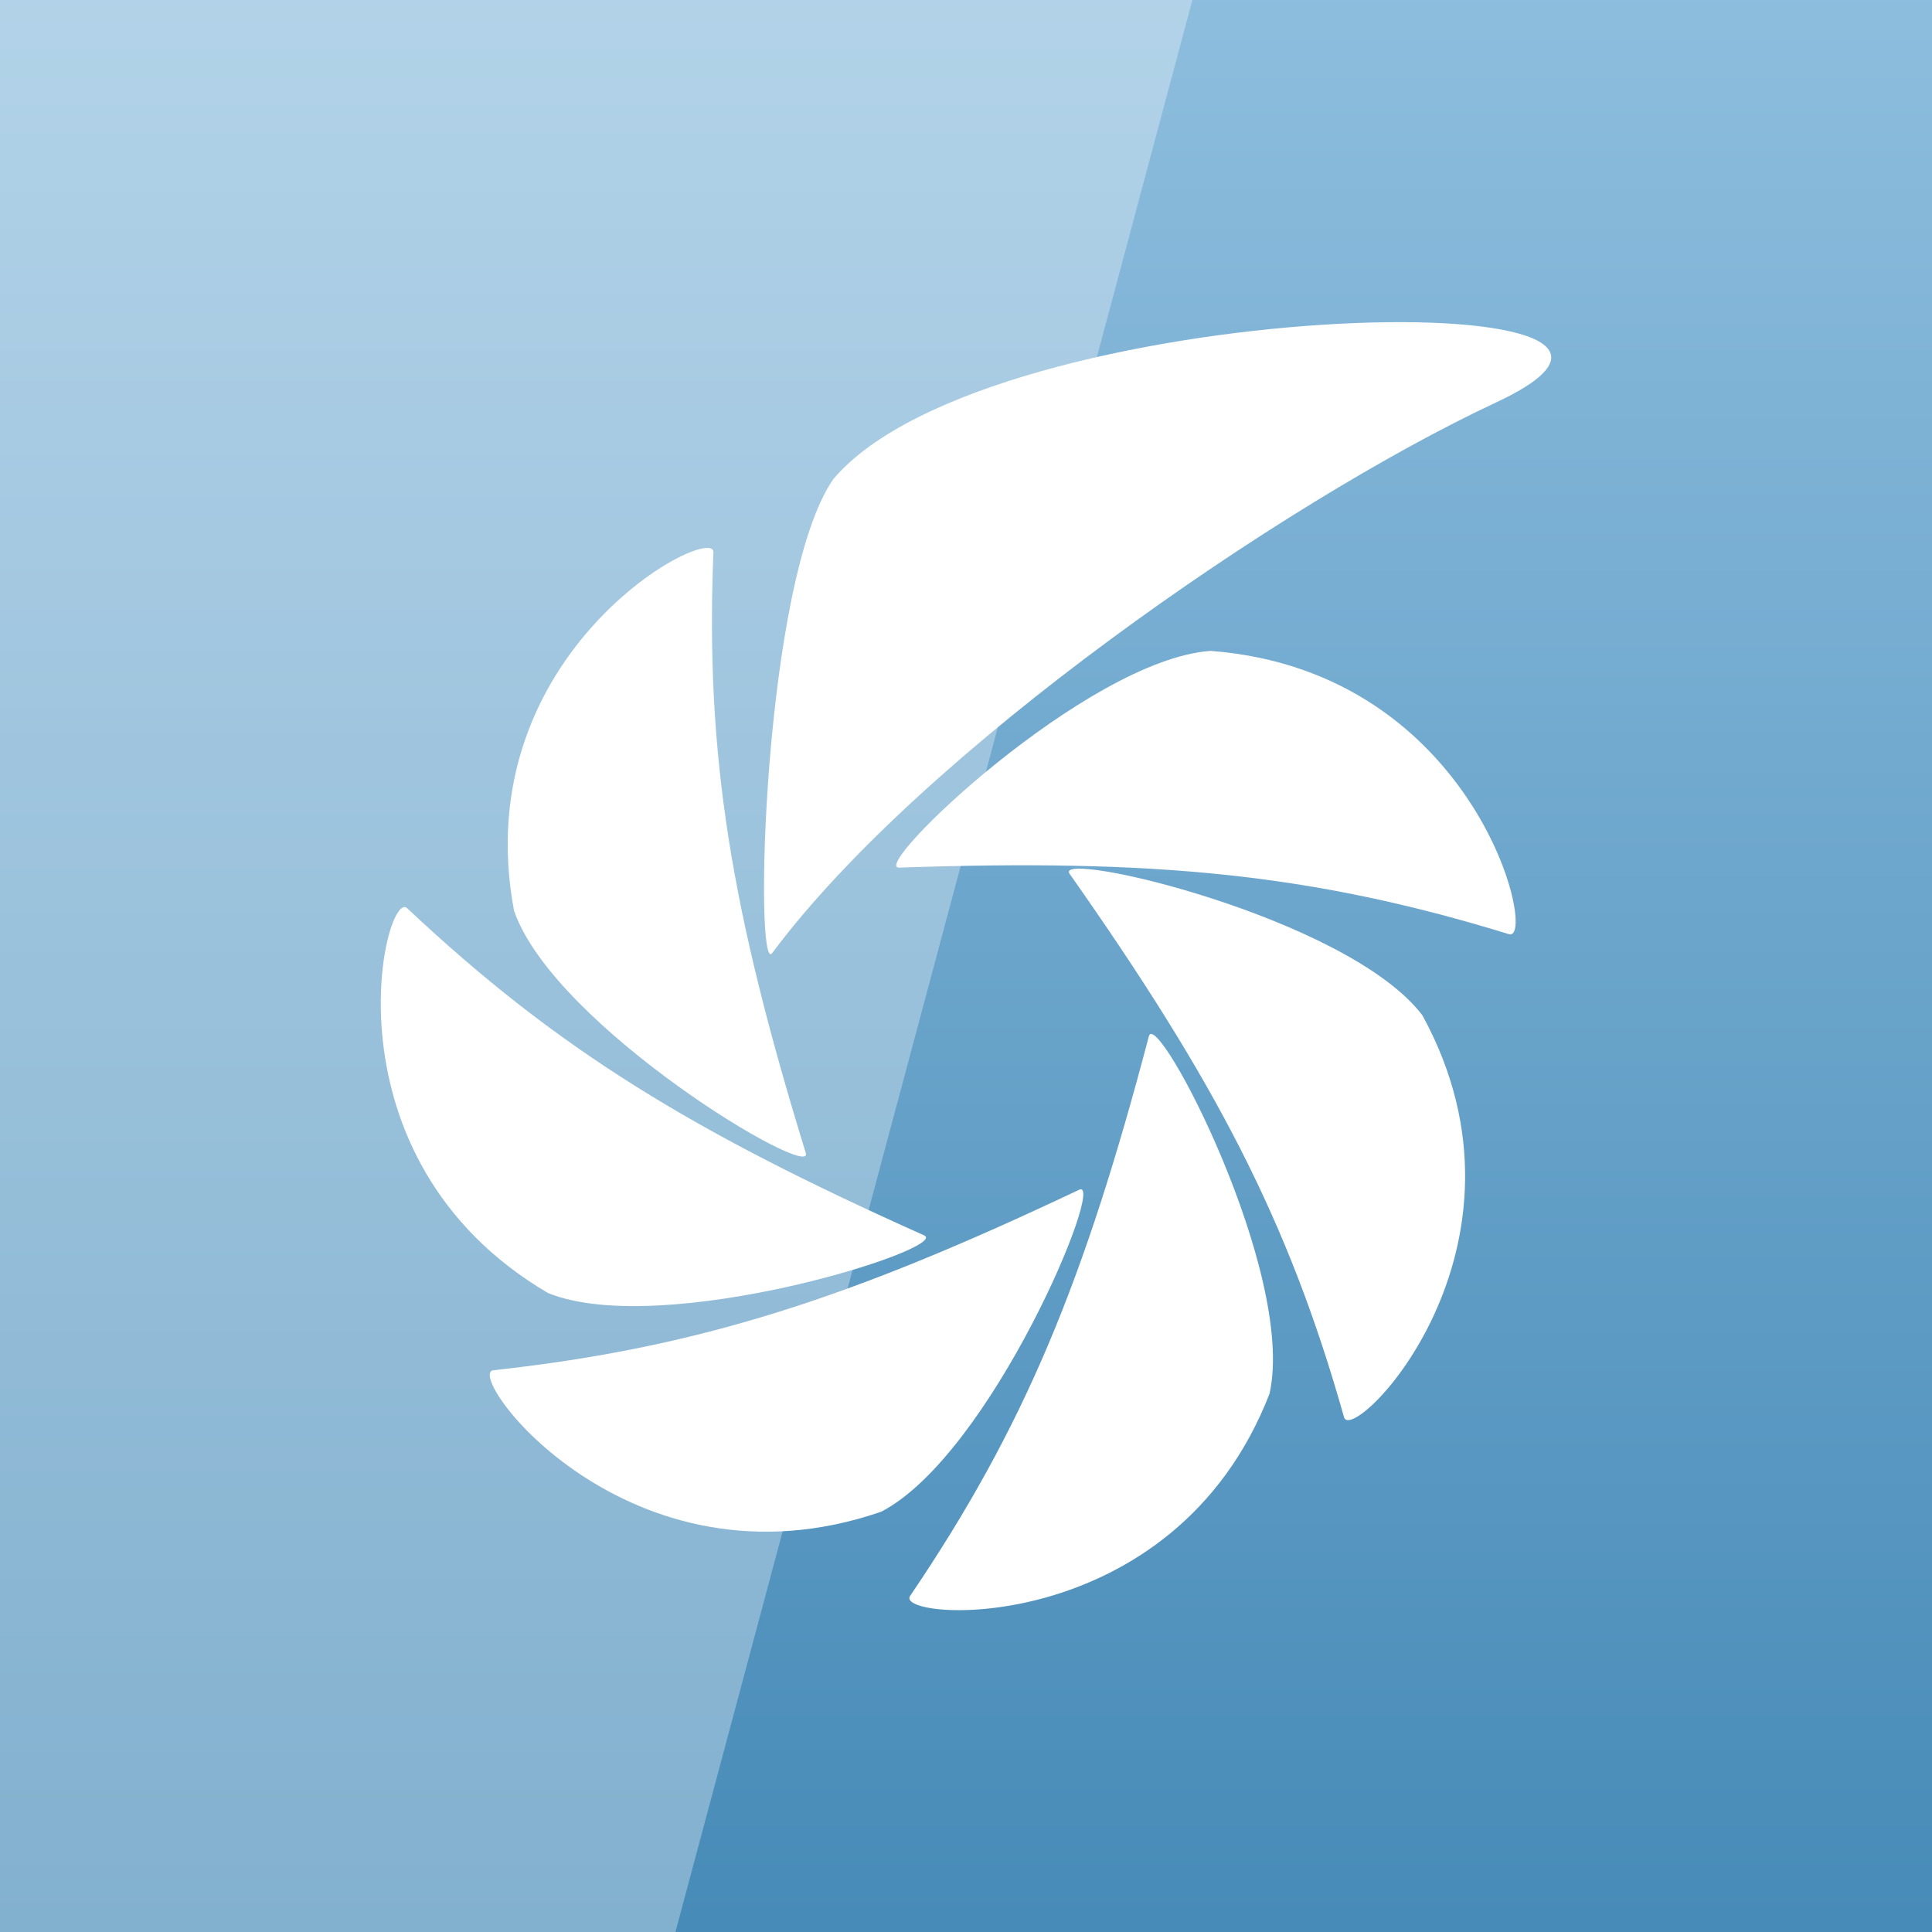 <svg width="256" xmlns="http://www.w3.org/2000/svg" height="256" viewBox="0 0 256 256" xmlns:xlink="http://www.w3.org/1999/xlink">
<rect x="0" y="0" width="256" height="256" fill="#333333" stroke="none"/>
<defs>
<linearGradient gradientTransform="matrix(5.333 0 0 5.333 0 -5356.598)" id="linear0" y1="1003.967" y2="1052.15" gradientUnits="userSpaceOnUse" x2="0">
<stop offset="0" style="stop-color:#8ebede"/>
<stop offset="1" style="stop-color:#478bb8"/>
</linearGradient>
</defs>
<rect width="256" x="0" y="0" height="256" style="fill:url(#linear0)"/>
<g style="fill:#fff">
<path style="fill-opacity:.322" d="M 0 0 L 0 256 L 89.5 256 L 158 0 Z "/>
<path d="M 160.406 86.246 C 143.969 87.418 115.082 115.105 119.145 114.965 C 152.742 113.805 173.73 115.719 199.945 123.781 C 203.828 124.977 195.758 88.949 160.406 86.246 Z "/>
<path d="M 110.426 63.477 C 101.082 76.922 99.906 129.527 102.32 126.289 C 122.199 99.582 169.844 66.598 198.258 53.316 C 233.383 36.902 131.223 38.902 110.426 63.477 Z "/>
<path d="M 68.117 120.699 C 73.5 136.125 107.957 156.629 106.77 152.777 C 96.973 120.926 93.43 100.348 94.531 73.18 C 94.695 69.156 61.633 86.172 68.117 120.699 Z "/>
<path d="M 72.617 171.336 C 87.875 177.496 126.156 165.348 122.449 163.691 C 91.809 149.992 73.848 139.066 53.949 120.34 C 51.004 117.566 42.129 153.406 72.617 171.336 Z "/>
<path d="M 116.766 200.312 C 131.355 192.727 146.66 155.914 142.992 157.648 C 112.664 172.02 92.652 178.574 65.371 181.566 C 61.328 182.012 83.27 211.836 116.766 200.312 Z "/>
<path d="M 168.219 184.676 C 171.781 168.742 153.262 133.406 152.234 137.301 C 143.746 169.523 135.891 188.891 120.594 211.469 C 118.332 214.812 155.492 217.453 168.219 184.676 Z "/>
<path d="M 188.473 134.531 C 178.559 121.496 139.406 112.48 141.73 115.785 C 160.945 143.109 170.707 161.609 178.094 187.797 C 179.188 191.672 205.363 165.41 188.473 134.531 Z "/>
</g>
</svg>
